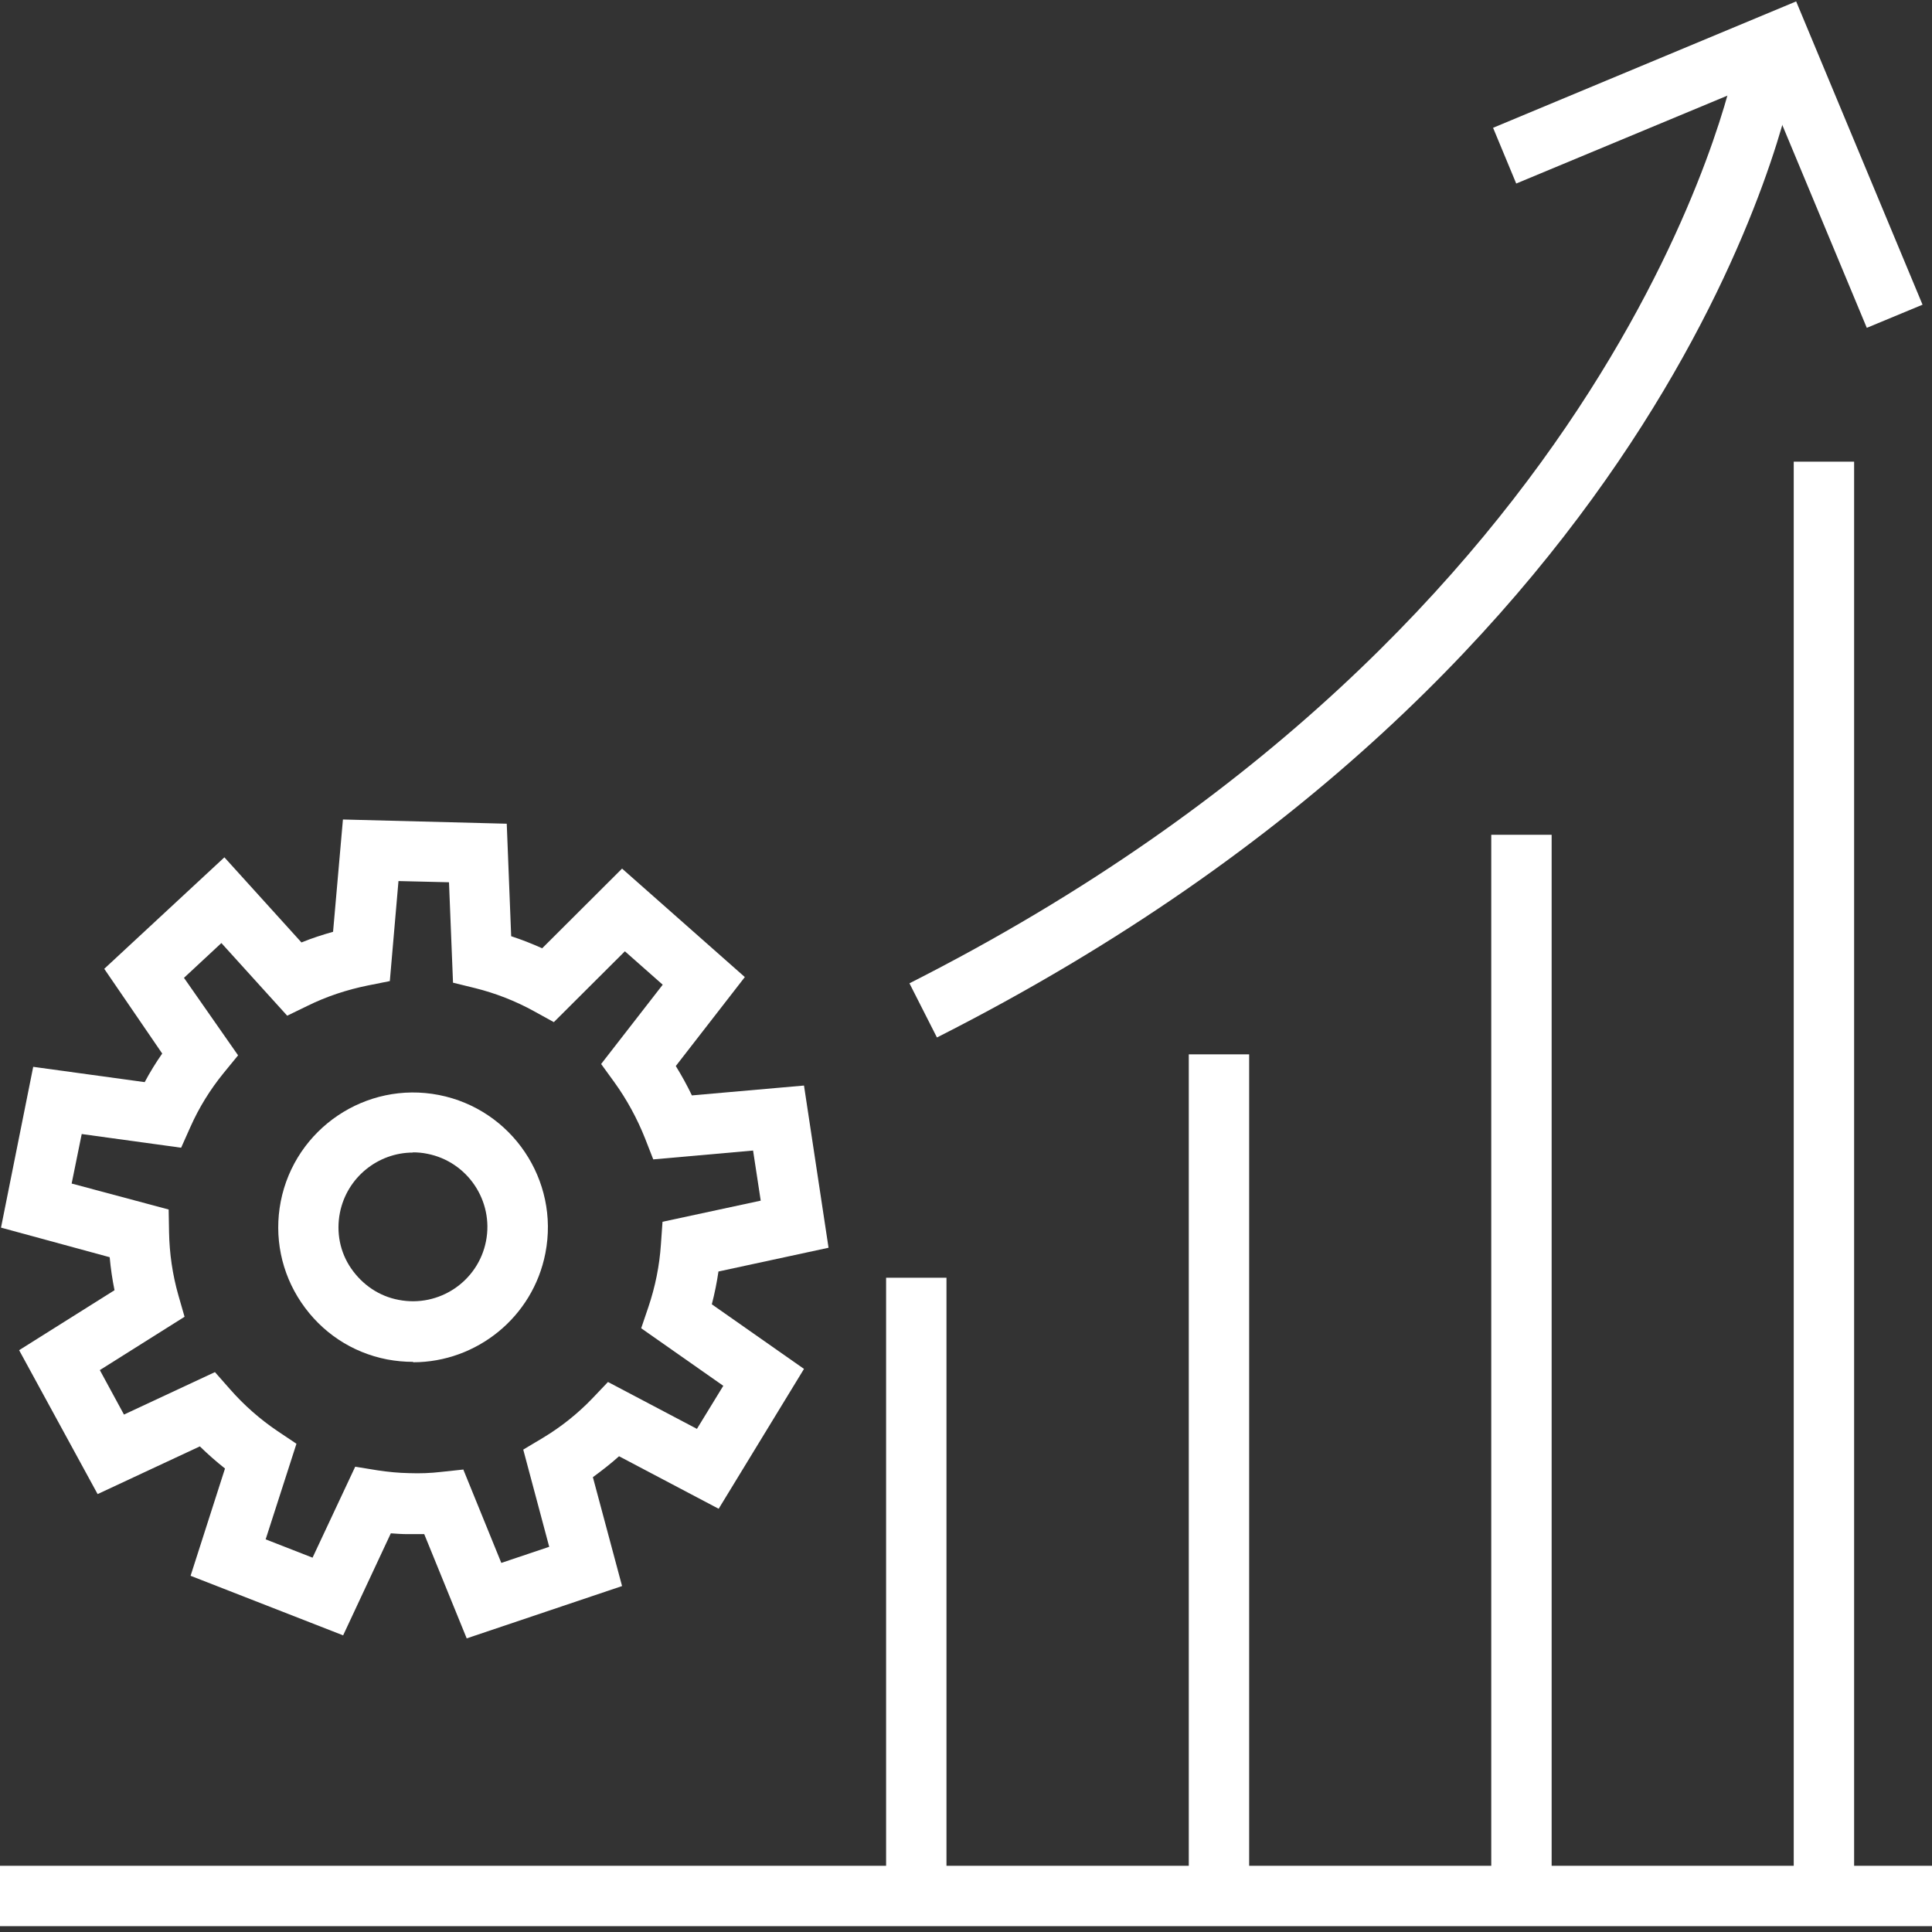<?xml version="1.0" encoding="UTF-8"?>
<svg id="Layer_1" data-name="Layer 1" xmlns="http://www.w3.org/2000/svg" viewBox="0 0 96 96">
  <rect x="0" y="0" width="96" height="96" fill="#333333" stroke="none"/>
  <defs>
    <style>
      .cls-1 {
        fill: #fff;
      }
    </style>
  </defs>
  <rect class="cls-1" x="0" y="92.71" width="96" height="3"/>
  <rect class="cls-1" x="59.07" y="52.39" width="3" height="42.3"/>
  <rect class="cls-1" x="89.13" y="22.94" width="3" height="71.14"/>
  <rect class="cls-1" x="74.1" y="41.48" width="3" height="51.69"/>
  <path class="cls-1" d="M46.55,51.54l-1.36-2.68C80.64,30.92,86.13,3.61,86.19,3.34l2.95.55c-.22,1.17-5.74,29-42.58,47.66Z"/>
  <polygon class="cls-1" points="92.76 16.29 87.64 4 75.34 9.12 74.19 6.35 89.25 .07 95.53 15.14 92.76 16.29"/>
  <g>
    <path class="cls-1" d="M23.19,81.41l-2.11-5.18c-.28,0-.55,0-.83,0-.28,0-.55-.02-.83-.04l-2.37,5.07-7.58-2.96,1.71-5.33c-.43-.34-.85-.71-1.25-1.1l-5.08,2.37-3.9-7.15,4.74-2.98c-.11-.54-.19-1.09-.24-1.64L.05,61l1.6-7.99,5.54.76c.26-.49.55-.96.87-1.42l-2.88-4.21,5.97-5.54,3.83,4.23c.51-.21,1.04-.38,1.57-.53l.49-5.58,8.14.21.22,5.59c.52.17,1.03.37,1.54.6l3.97-3.96,6.1,5.39-3.43,4.42c.29.47.56.96.8,1.46l5.57-.49,1.22,8.06-5.47,1.18c-.08.55-.19,1.09-.33,1.63l4.58,3.21-4.24,6.95-4.95-2.61c-.41.37-.85.71-1.3,1.04l1.45,5.41-7.72,2.6ZM23.03,73.04l1.88,4.62,2.38-.8-1.29-4.83.97-.58c.9-.54,1.73-1.2,2.46-1.96l.78-.82,4.42,2.33,1.31-2.14-4.08-2.86.36-1.06c.34-1.01.55-2.05.62-3.1l.08-1.13,4.88-1.05-.38-2.49-4.96.44-.41-1.05c-.39-.98-.9-1.92-1.52-2.78l-.66-.91,3.06-3.94-1.88-1.66-3.53,3.52-.98-.54c-.94-.52-1.93-.9-2.93-1.15l-1.1-.27-.2-4.99-2.51-.06-.43,4.97-1.1.22c-1.03.21-2.04.54-2.99,1.01l-1.01.49-3.27-3.61-1.86,1.73.03.04,2.66,3.81-.72.88c-.66.81-1.22,1.71-1.65,2.68l-.46,1.03-4.94-.68-.5,2.46,4.82,1.29.02,1.13c.02,1.05.17,2.1.46,3.12l.31,1.08-4.21,2.65,1.2,2.21,4.52-2.11.74.84c.71.81,1.51,1.51,2.37,2.09l.94.63-1.53,4.75,2.33.91,2.12-4.52,1.11.18c.53.08,1.04.13,1.57.14.54.02,1.07,0,1.58-.06l1.12-.12Z"/>
    <path class="cls-1" d="M20.52,67.67c-.42,0-.85-.04-1.28-.12-1.76-.34-3.27-1.35-4.27-2.83s-1.36-3.27-1.02-5.02c.71-3.62,4.23-6,7.86-5.29,3.62.71,6,4.23,5.29,7.86h0c-.62,3.19-3.43,5.42-6.57,5.42ZM20.52,57.27c-1.73,0-3.28,1.23-3.63,2.99-.19.97,0,1.96.56,2.77s1.39,1.38,2.36,1.56c2.01.39,3.95-.92,4.34-2.92h0c.39-2-.92-3.95-2.92-4.34-.24-.05-.48-.07-.71-.07Z"/>
  </g>
  <rect class="cls-1" x="44.03" y="63.49" width="3" height="30.59"/>
</svg>